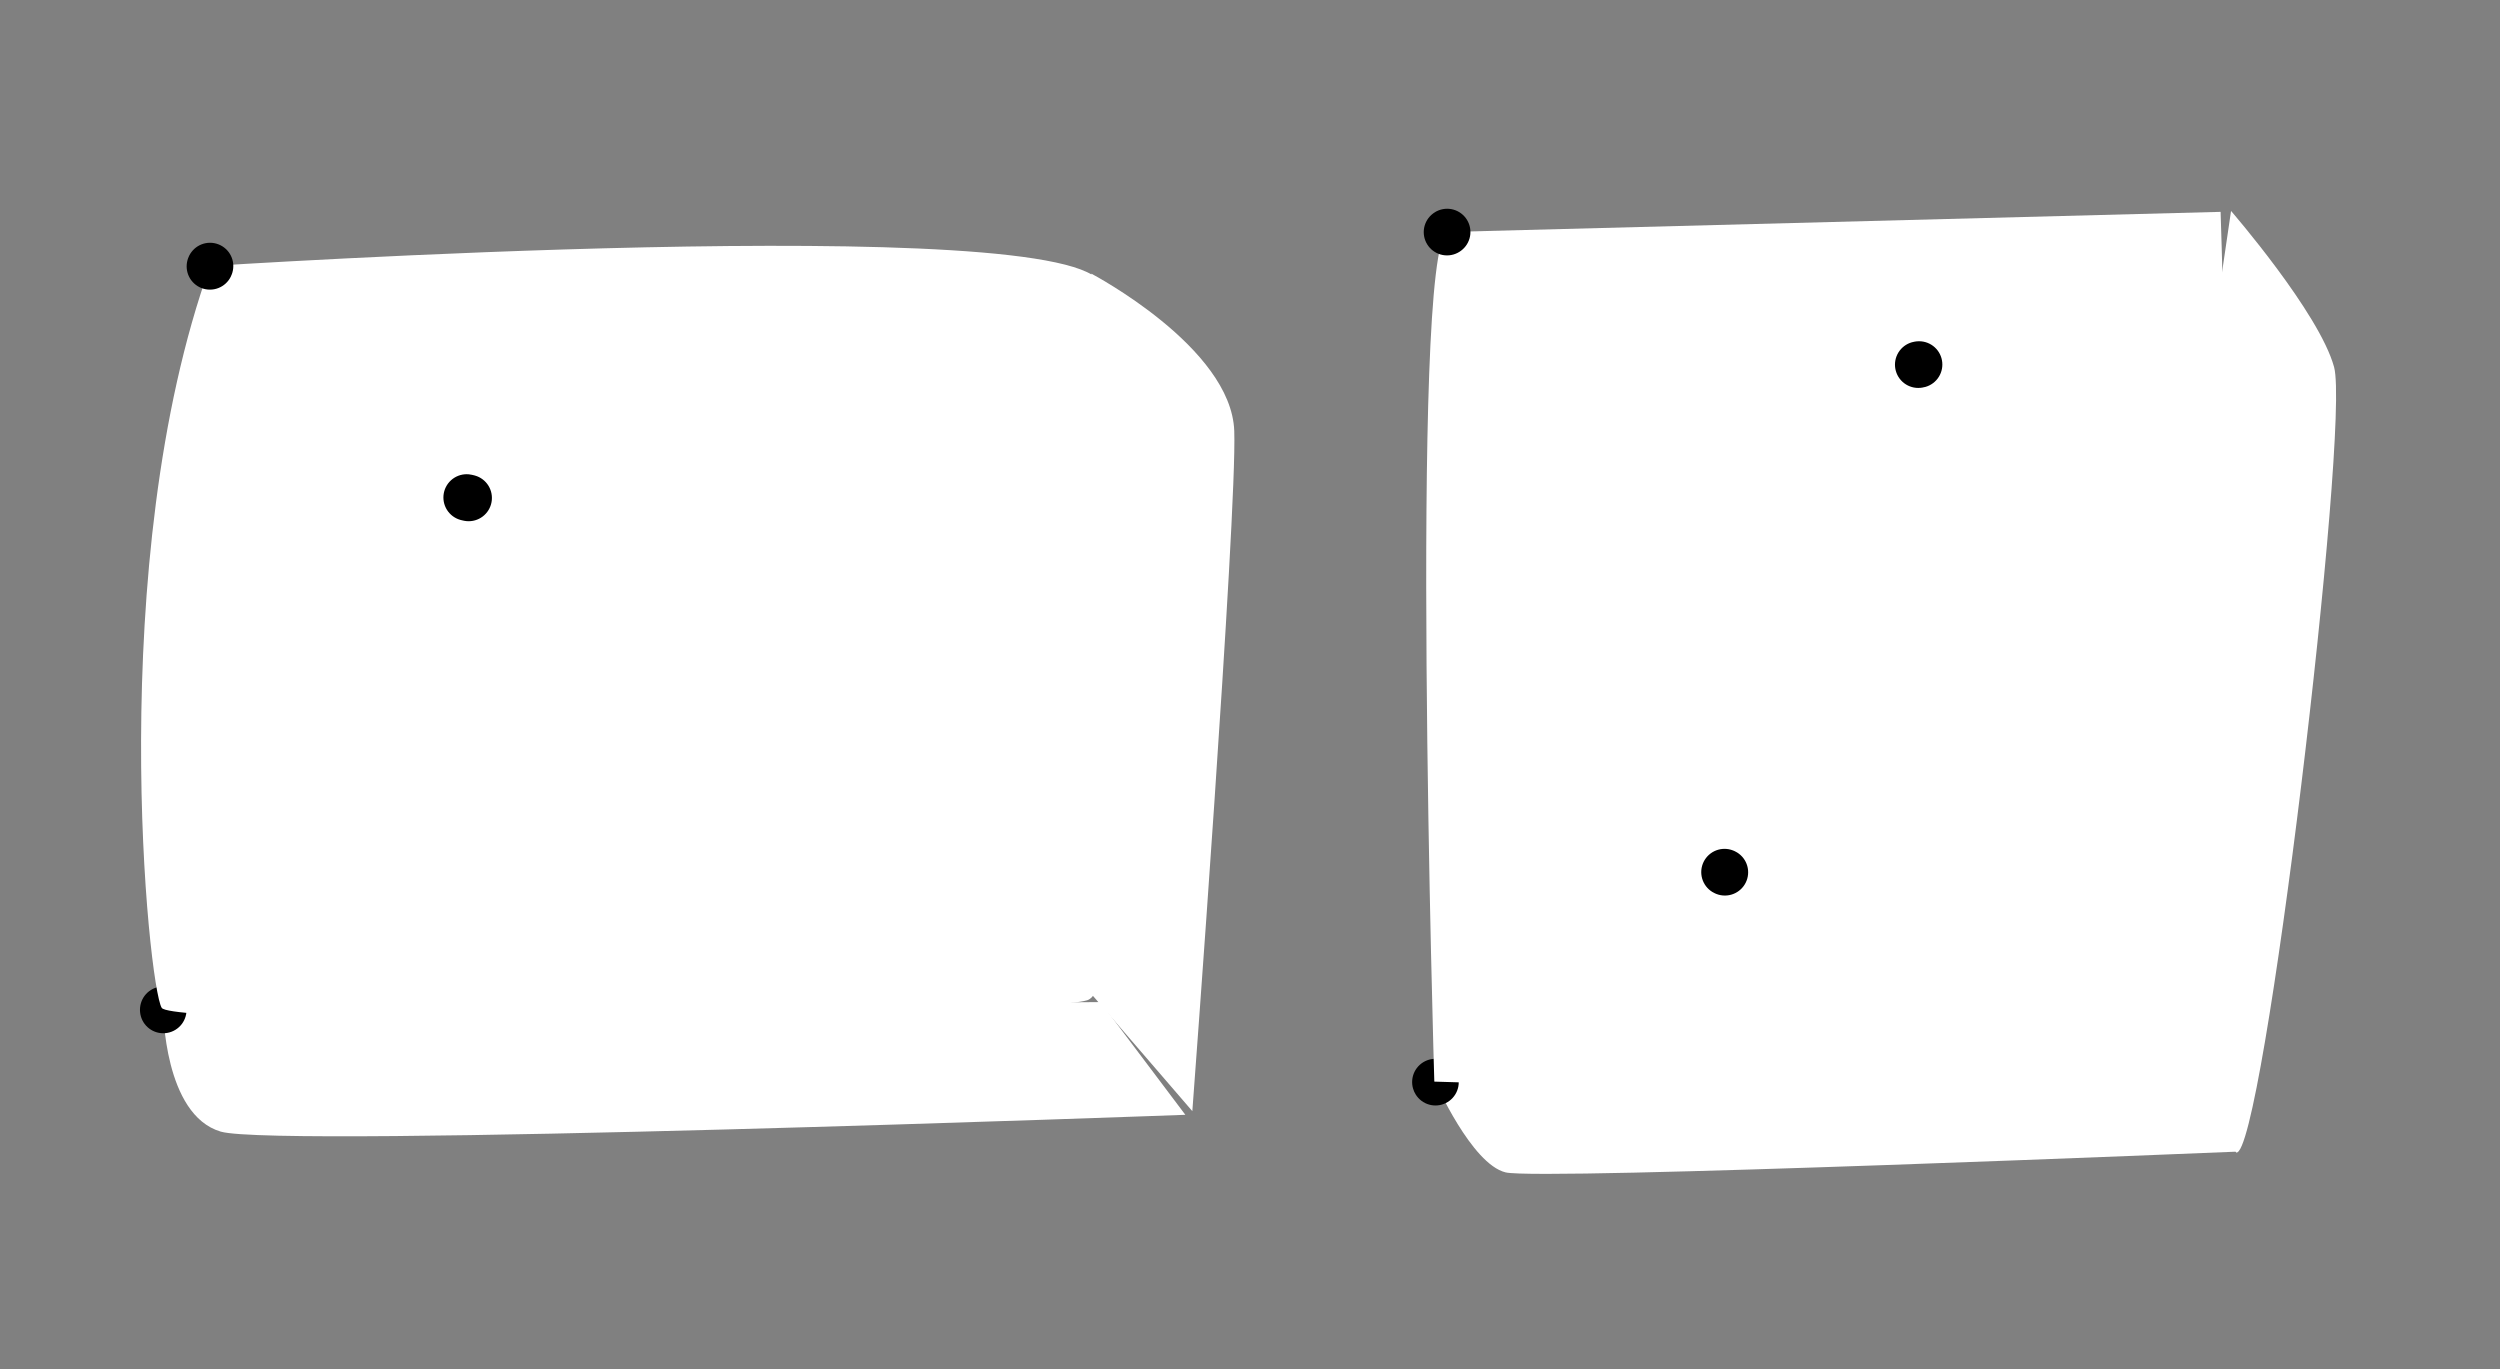 <?xml version="1.0" encoding="UTF-8" standalone="no"?>
<!-- Created with Keyshape -->
<svg xmlns="http://www.w3.org/2000/svg" shape-rendering="geometricPrecision" text-rendering="geometricPrecision" viewBox="0 0 913 500" style="white-space: pre;">
    <rect x="0" y="0" width="913" height="500" fill="#808080" stroke="none"/>
    <style>
@keyframes cmd-down_o { 0% { opacity: 0; } 54.808% { opacity: 0; animation-timing-function: cubic-bezier(0,0,1,1); } 54.971% { opacity: 1; } 67.308% { opacity: 1; } 67.625% { opacity: 0; } 100% { opacity: 0; } }
@keyframes cmd_o { 0% { opacity: 1; animation-timing-function: cubic-bezier(0,0,1,1); } 54.808% { opacity: 1; } 54.971% { opacity: 0; } 67.308% { opacity: 0; } 67.625% { opacity: 1; } 100% { opacity: 1; } }
@keyframes button-btm_do { 0% { stroke-dashoffset: 456.12px; } 42.423% { stroke-dashoffset: 456.12px; } 53.846% { stroke-dashoffset: 0px; } 100% { stroke-dashoffset: 0px; } }
@keyframes button-right_do { 0% { stroke-dashoffset: 412.55px; } 32.625% { stroke-dashoffset: 412.55px; } 42.423% { stroke-dashoffset: 0px; } 100% { stroke-dashoffset: 0px; } }
@keyframes button-box_do { 0% { stroke-dashoffset: 1205.16px; } 4.894% { stroke-dashoffset: 1205.16px; } 32.625% { stroke-dashoffset: 0px; } 100% { stroke-dashoffset: 0px; } }
@keyframes squggle_do { 0% { stroke-dashoffset: 1126.59px; } 24.471% { stroke-dashoffset: 1126.59px; } 53.846% { stroke-dashoffset: 0px; } 100% { stroke-dashoffset: 0px; } }
@keyframes _10-down_o { 0% { opacity: 0; } 62.663% { opacity: 0; } 62.817% { opacity: 1; } 68.433% { opacity: 1; } 68.587% { opacity: 0; } 100% { opacity: 0; } }
@keyframes te-_o { 0% { opacity: 1; } 62.663% { opacity: 1; } 62.817% { opacity: 0; } 68.433% { opacity: 0; } 68.587% { opacity: 1; } 100% { opacity: 1; } }
@keyframes ten-btm_do { 0% { stroke-dashoffset: 350.76px; } 45.192% { stroke-dashoffset: 350.76px; } 50.962% { stroke-dashoffset: 0px; } 100% { stroke-dashoffset: 0px; } }
@keyframes ten-right_do { 0% { stroke-dashoffset: 445.6px; } 38.462% { stroke-dashoffset: 445.6px; } 47.115% { stroke-dashoffset: 0px; } 100% { stroke-dashoffset: 0px; } }
@keyframes ten-box_do { 0% { stroke-dashoffset: 1181.37px; } 30.769% { stroke-dashoffset: 1181.37px; } 50.962% { stroke-dashoffset: 0px; } 100% { stroke-dashoffset: 0px; } }
@keyframes zero_do { 0% { stroke-dashoffset: 488.19px; } 30.769% { stroke-dashoffset: 488.19px; } 46.154% { stroke-dashoffset: 0px; } 100% { stroke-dashoffset: 0px; } }
@keyframes one_do { 0% { stroke-dashoffset: 329.09px; } 30.769% { stroke-dashoffset: 329.09px; } 39.423% { stroke-dashoffset: 0px; } 100% { stroke-dashoffset: 0px; } }
    </style>
    <g id="cmd-down" clip-rule="evenodd" fill-rule="evenodd" stroke-linecap="round" stroke-linejoin="round" stroke-miterlimit="1.5" opacity="0" transform="translate(252.382,263.977) translate(-287.103,-289.103)" style="animation: 10.4s linear both cmd-down_o;">
        <path d="M111.425,120.073C111.425,120.073,427.417,99.555,437.003,126.912C446.589,154.269,451.602,382.144,431.756,388.211C411.909,394.279,98.675,398.553,93.787,390.99C88.899,383.428,72.68,227.847,111.425,120.073Z" fill="white" stroke="black" stroke-width="17px" transform="translate(283.635,282.6) translate(-265.828,-253.861)"/>
        <path d="M195.488,193.47L368.094,193.47C368.094,193.47,386.223,194.958,386.223,172.931C386.223,150.904,379.246,150.517,363.809,150.517C348.371,150.517,347.4,146.529,347.4,166.925L347.4,293.126C347.4,293.126,349.59,317.736,368.16,317.736C386.73,317.736,387.879,317.579,387.879,298.017C387.879,278.454,378.723,275.597,365.459,275.597L163.395,275.597C163.395,275.597,147.531,279.693,147.531,303.775C147.531,327.857,147.902,327.759,164.938,327.759C181.973,327.759,190.719,321.263,190.719,301.978L190.719,153.001C190.719,153.001,179.426,134.357,159.953,134.357C140.48,134.357,136.826,135.919,136.826,157.484C136.826,179.048,155.148,190.658,170,190.658C184.852,190.658,195.488,193.47,195.488,193.47Z" fill="none" stroke="black" stroke-width="17px" transform="translate(290.54,271.092) translate(-262.353,-231.058)"/>
        <path d="M110.738,415.089C110.738,415.089,111.193,423.396,113.843,427.885C124.865,446.552,467.607,430.04,467.607,430.04L462.331,397.316" fill="none" stroke="black" stroke-width="17px" transform="translate(289.173,417.048) translate(-289.173,-417.048)"/>
        <path d="M132.92,148.596C132.92,148.596,471.676,127.805,469.653,158.381C467.112,196.796,470.159,428.711,470.159,428.711" fill="none" stroke="black" stroke-width="17px" transform="translate(301.54,285.201) translate(-301.54,-285.201)"/>
    </g>
    <g id="cmd" opacity="1" transform="translate(251.159,252.376) translate(-199.64,-162.605)" style="animation: 10.4s linear both cmd_o;">
        <path id="button-btm" d="M436.607,388.873L467.607,430.04C467.607,430.04,136.144,442.305,115.347,436.185C94.55,430.066,94.336,391.665,94.336,391.665" fill="white" stroke="black" stroke-width="17px" stroke-linecap="round" stroke-linejoin="round" stroke-dashoffset="456.12" stroke-dasharray="456.12" transform="translate(194.732,300.699) translate(-280.971,-413.385)" style="animation: 10.4s linear both button-btm_do;"/>
        <path id="button-right" d="M433.269,122.855C433.269,122.855,484.43,149.711,485.472,180.336C486.514,210.961,470.159,428.711,470.159,428.711L424.221,375.415" fill="white" stroke="black" stroke-width="17px" stroke-linecap="round" stroke-linejoin="round" stroke-dashoffset="412.55" stroke-dasharray="412.55" transform="translate(359.866,163.097) translate(-446.105,-275.783)" style="animation: 10.4s linear both button-right_do;"/>
        <path id="button-box" d="M111.425,120.073C111.425,120.073,427.417,99.555,437.003,126.912C446.589,154.269,451.602,382.144,431.756,388.211C411.909,394.279,98.675,398.553,93.787,390.99C88.899,383.428,72.68,227.847,111.425,120.073Z" fill="white" stroke="black" stroke-width="17px" stroke-dashoffset="1205.16" stroke-dasharray="1205.16" stroke-linecap="round" stroke-linejoin="round" transform="translate(179.589,141.175) translate(-265.828,-253.861)" style="animation: 10.4s linear both button-box_do;"/>
        <path id="squggle" d="M195.488,193.47L368.094,193.47C368.094,193.47,386.223,194.958,386.223,172.931C386.223,150.904,379.246,150.517,363.809,150.517C348.371,150.517,347.4,146.529,347.4,166.925L347.4,293.126C347.4,293.126,349.59,317.736,368.16,317.736C386.73,317.736,387.879,317.579,387.879,298.017C387.879,278.454,378.723,275.597,365.459,275.597L163.395,275.597C163.395,275.597,147.531,279.693,147.531,303.775C147.531,327.857,147.902,327.759,164.938,327.759C181.973,327.759,190.719,321.263,190.719,301.978L190.719,153.001C190.719,153.001,179.426,134.357,159.953,134.357C140.48,134.357,136.826,135.919,136.826,157.484C136.826,179.048,155.148,190.658,170,190.658C184.852,190.658,195.488,193.47,195.488,193.47Z" fill="none" stroke="black" stroke-width="17px" stroke-linecap="round" stroke-linejoin="round" stroke-dashoffset="1126.59" stroke-dasharray="1126.59" transform="translate(186.494,129.666) translate(-262.353,-231.058)" style="animation: 10.4s linear both squggle_do;"/>
    </g>
    <g id="_10-down" clip-rule="evenodd" fill-rule="evenodd" stroke-linecap="round" stroke-linejoin="round" stroke-miterlimit="1.5" opacity="0" transform="translate(678.946,260.868) translate(-692.106,-284.6)" style="animation: 10.4s linear both _10-down_o;">
        <path d="M550.386,443.242C587.27,452.244,827.045,446.389,827.045,446.389L810.542,409.258" fill="white" stroke="black" stroke-width="17px" transform="translate(688.716,428.759) translate(-688.716,-428.759)"/>
        <path d="M551.263,132.131C551.263,132.131,806.648,113.196,832.178,124.584C848.471,148.992,841.429,417.3,826.991,445.659" fill="white" stroke="black" stroke-width="17px" transform="translate(696.407,283.299) translate(-696.407,-283.299)"/>
        <path d="M538.415,110.555L820.878,103.191C820.878,103.191,831.3,402.987,805.368,415.868C779.435,428.748,539.11,420.719,539.11,420.719C539.11,420.719,524.602,118.42,538.415,110.555Z" fill="white" stroke="black" stroke-width="17px" transform="translate(687.91,286.324) translate(-677.699,-263.191)"/>
        <path d="M464.372,183.501C464.372,183.501,487.128,173.356,488.724,159.708C490.32,146.059,487.751,337.911,487.751,337.911C487.751,337.911,461.304,327.598,447.157,338.299C467.851,335.639,503.661,337.323,518.462,344.377" fill="none" stroke="black" stroke-width="17px" transform="translate(614.396,274.828) translate(-482.809,-251.695)"/>
        <path d="M635.529,157.012C635.529,157.012,699.354,140.733,691.757,252.376C689.256,289.129,679.361,346.467,651.096,346.543C585.145,346.72,584.291,275.68,585.489,226.034C586.988,163.932,635.529,157.012,635.529,157.012Z" fill="none" stroke="black" stroke-width="17px" transform="translate(724.261,276.428) translate(-638.819,-251.363)"/>
    </g>
    <g id="te-" opacity="1" transform="translate(686.999,252.868) translate(-166.142,-175.832)" style="animation: 10.4s linear both te-_o;">
        <path id="ten-btm" d="M810.542,409.258L827.045,446.389C827.045,446.389,572.238,456.998,559.774,453.982C547.31,450.967,534.123,420.993,534.123,420.993" fill="white" stroke="black" stroke-width="17px" stroke-linecap="round" stroke-linejoin="round" stroke-dashoffset="350.76" stroke-dasharray="350.76" transform="translate(149.813,329.033) translate(-680.584,-431.89)" style="animation: 10.4s linear both ten-btm_do;"/>
        <path id="ten-right" d="M824.691,102.857C824.691,102.857,856.964,140.123,862.326,159.889C868.252,181.735,836.358,449.279,826.563,446.714L785.417,370.448" fill="white" stroke="black" stroke-width="17px" stroke-linecap="round" stroke-linejoin="round" stroke-dashoffset="445.6" stroke-dasharray="445.6" transform="translate(293.465,171.938) translate(-824.236,-274.795)" style="animation: 10.4s linear both ten-right_do;"/>
        <path id="ten-box" d="M538.415,110.555L820.878,103.191C820.878,103.191,831.3,402.987,805.368,415.868C779.435,428.748,533.727,420.826,533.727,420.826C533.727,420.826,524.602,118.42,538.415,110.555Z" fill="white" stroke="black" stroke-width="17px" stroke-linecap="round" stroke-linejoin="round" stroke-dashoffset="1181.37" stroke-dasharray="1181.37" transform="translate(146.088,160.357) translate(-676.859,-263.214)" style="animation: 10.4s linear both ten-box_do;"/>
        <path id="zero" d="M635.529,157.012C635.529,157.012,699.354,140.733,691.757,252.376C689.256,289.129,679.361,346.467,651.096,346.543C585.145,346.72,584.291,275.68,585.489,226.034C586.988,163.932,635.529,157.012,635.529,157.012Z" fill="none" stroke="black" stroke-width="17px" stroke-linecap="round" stroke-linejoin="round" stroke-dashoffset="488.19" stroke-dasharray="488.19" transform="translate(183.279,150.438) translate(-638.819,-251.363)" style="animation: 10.4s linear both zero_do;"/>
        <path id="one" d="M464.372,183.501C464.372,183.501,487.128,173.356,488.724,159.708C490.32,146.059,487.751,337.911,487.751,337.911C487.751,337.911,461.304,327.598,447.157,338.299C467.851,335.639,503.661,337.323,518.462,344.377" fill="none" stroke="black" stroke-width="17px" stroke-linecap="round" stroke-linejoin="round" stroke-dashoffset="329.09" stroke-dasharray="329.09" transform="translate(73.414,148.838) translate(-482.809,-251.695)" style="animation: 10.4s linear both one_do;"/>
    </g>
</svg>
